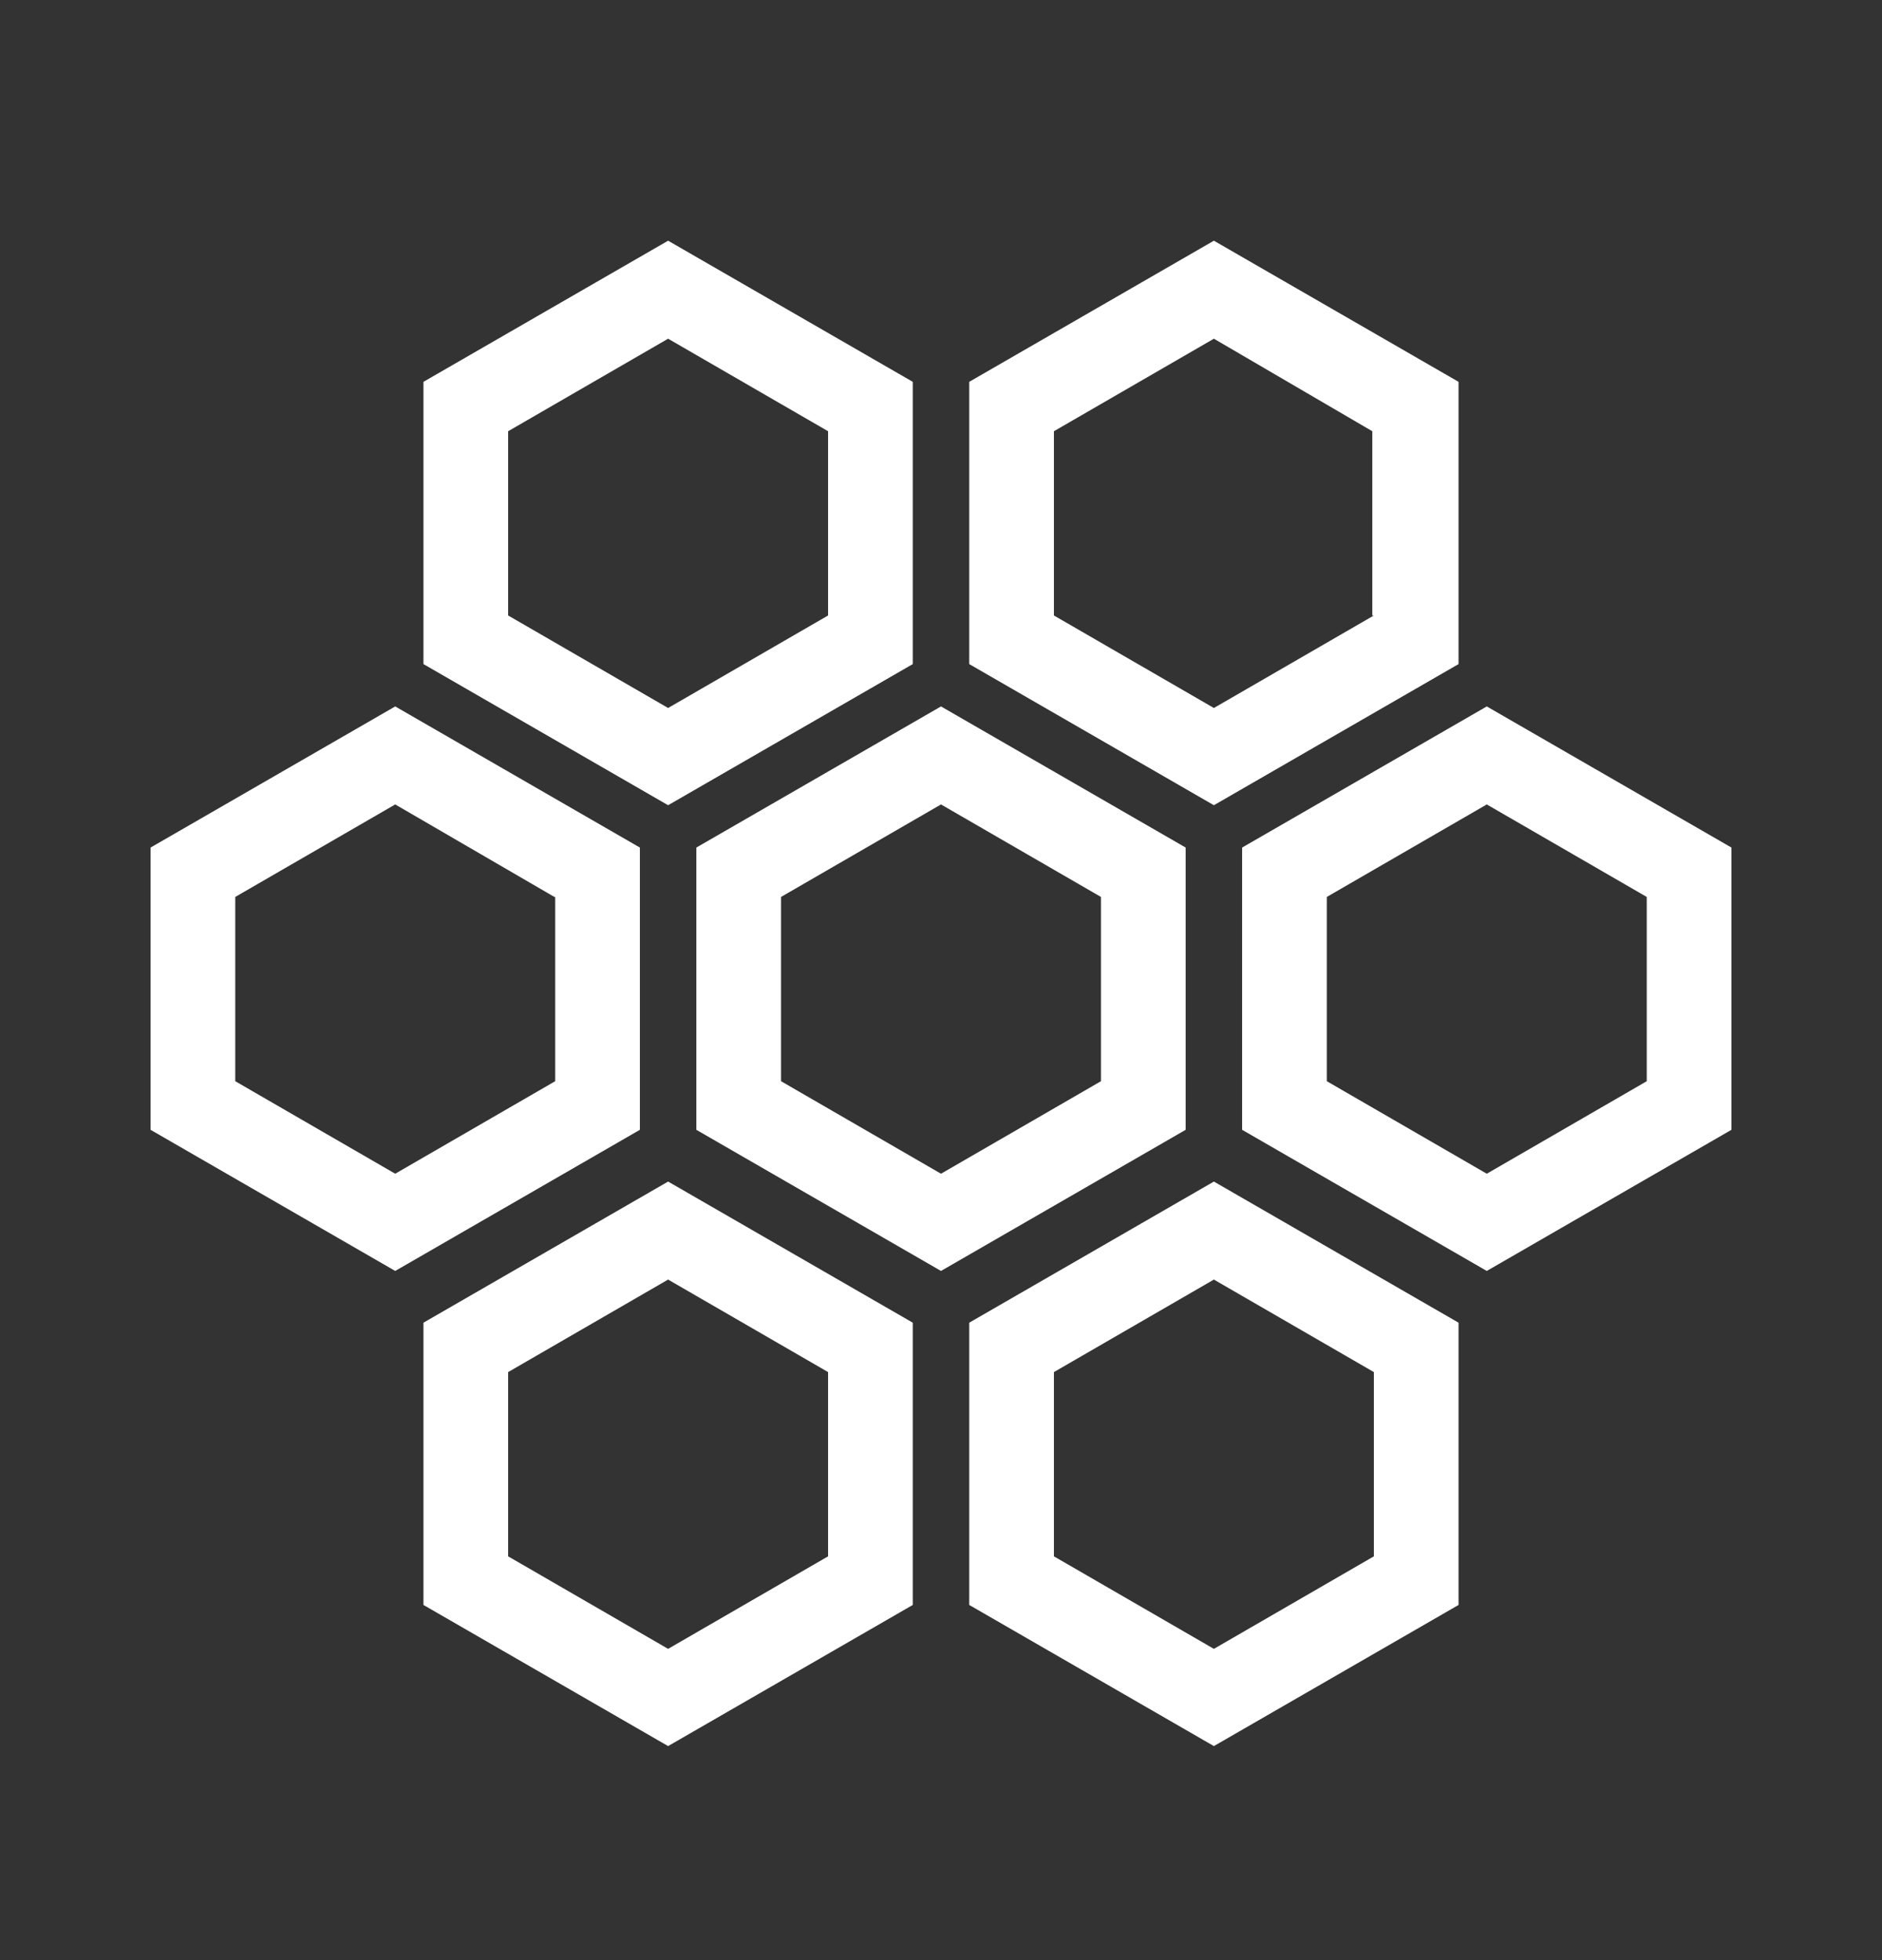 <svg width="24" height="25" fill="none" xmlns="http://www.w3.org/2000/svg"><rect width="100%" height="100%" fill="#333333" stroke="none"/><path fill-rule="evenodd" clip-rule="evenodd" d="M12.36 8.47v-3.6l3.12-1.8 3.12 1.8v3.6l-3.12 1.8-3.12-1.8Zm-.36.54-3.12 1.8v3.6l3.12 1.8 3.12-1.8v-3.6L12 9.01Zm0 1.25 2.04 1.18v2.35L12 14.97l-2.04-1.18v-2.35L12 10.26Zm3.84 4.15 3.12 1.8 3.12-1.8v-3.6l-3.12-1.8-3.12 1.8v3.6Zm3.12.56-2.04-1.18v-2.35l2.04-1.18L21 11.44v2.35l-2.04 1.18Zm-7.32 5.5v-3.6l-3.12-1.8-3.12 1.8v3.6l3.12 1.8 3.12-1.8Zm-3.12.56 2.04-1.18V17.5l-2.04-1.18-2.04 1.18v2.35l2.04 1.18Zm-.36-6.62v-3.6l-3.12-1.8-3.12 1.8v3.6l3.12 1.8 3.12-1.8Zm-1.08-2.97v2.35l-2.04 1.18L3 13.79v-2.35l2.04-1.18 2.03 1.18Zm1.44-1.17 3.12-1.8v-3.6l-3.12-1.8-3.12 1.8v3.6l3.12 1.8Zm2.04-2.42L8.52 9.03 6.48 7.85V5.5l2.04-1.18 2.04 1.18v2.35Zm1.8 12.62 3.12 1.8 3.12-1.8v-3.6l-3.12-1.8-3.12 1.8v3.6Zm1.08-.62V17.5l2.04-1.18 2.04 1.18v2.35l-2.04 1.18-2.04-1.18Zm4.08-12-2.04 1.18-2.04-1.18V5.5l2.04-1.18L17.5 5.5v2.35Z" fill="#fff"/></svg>